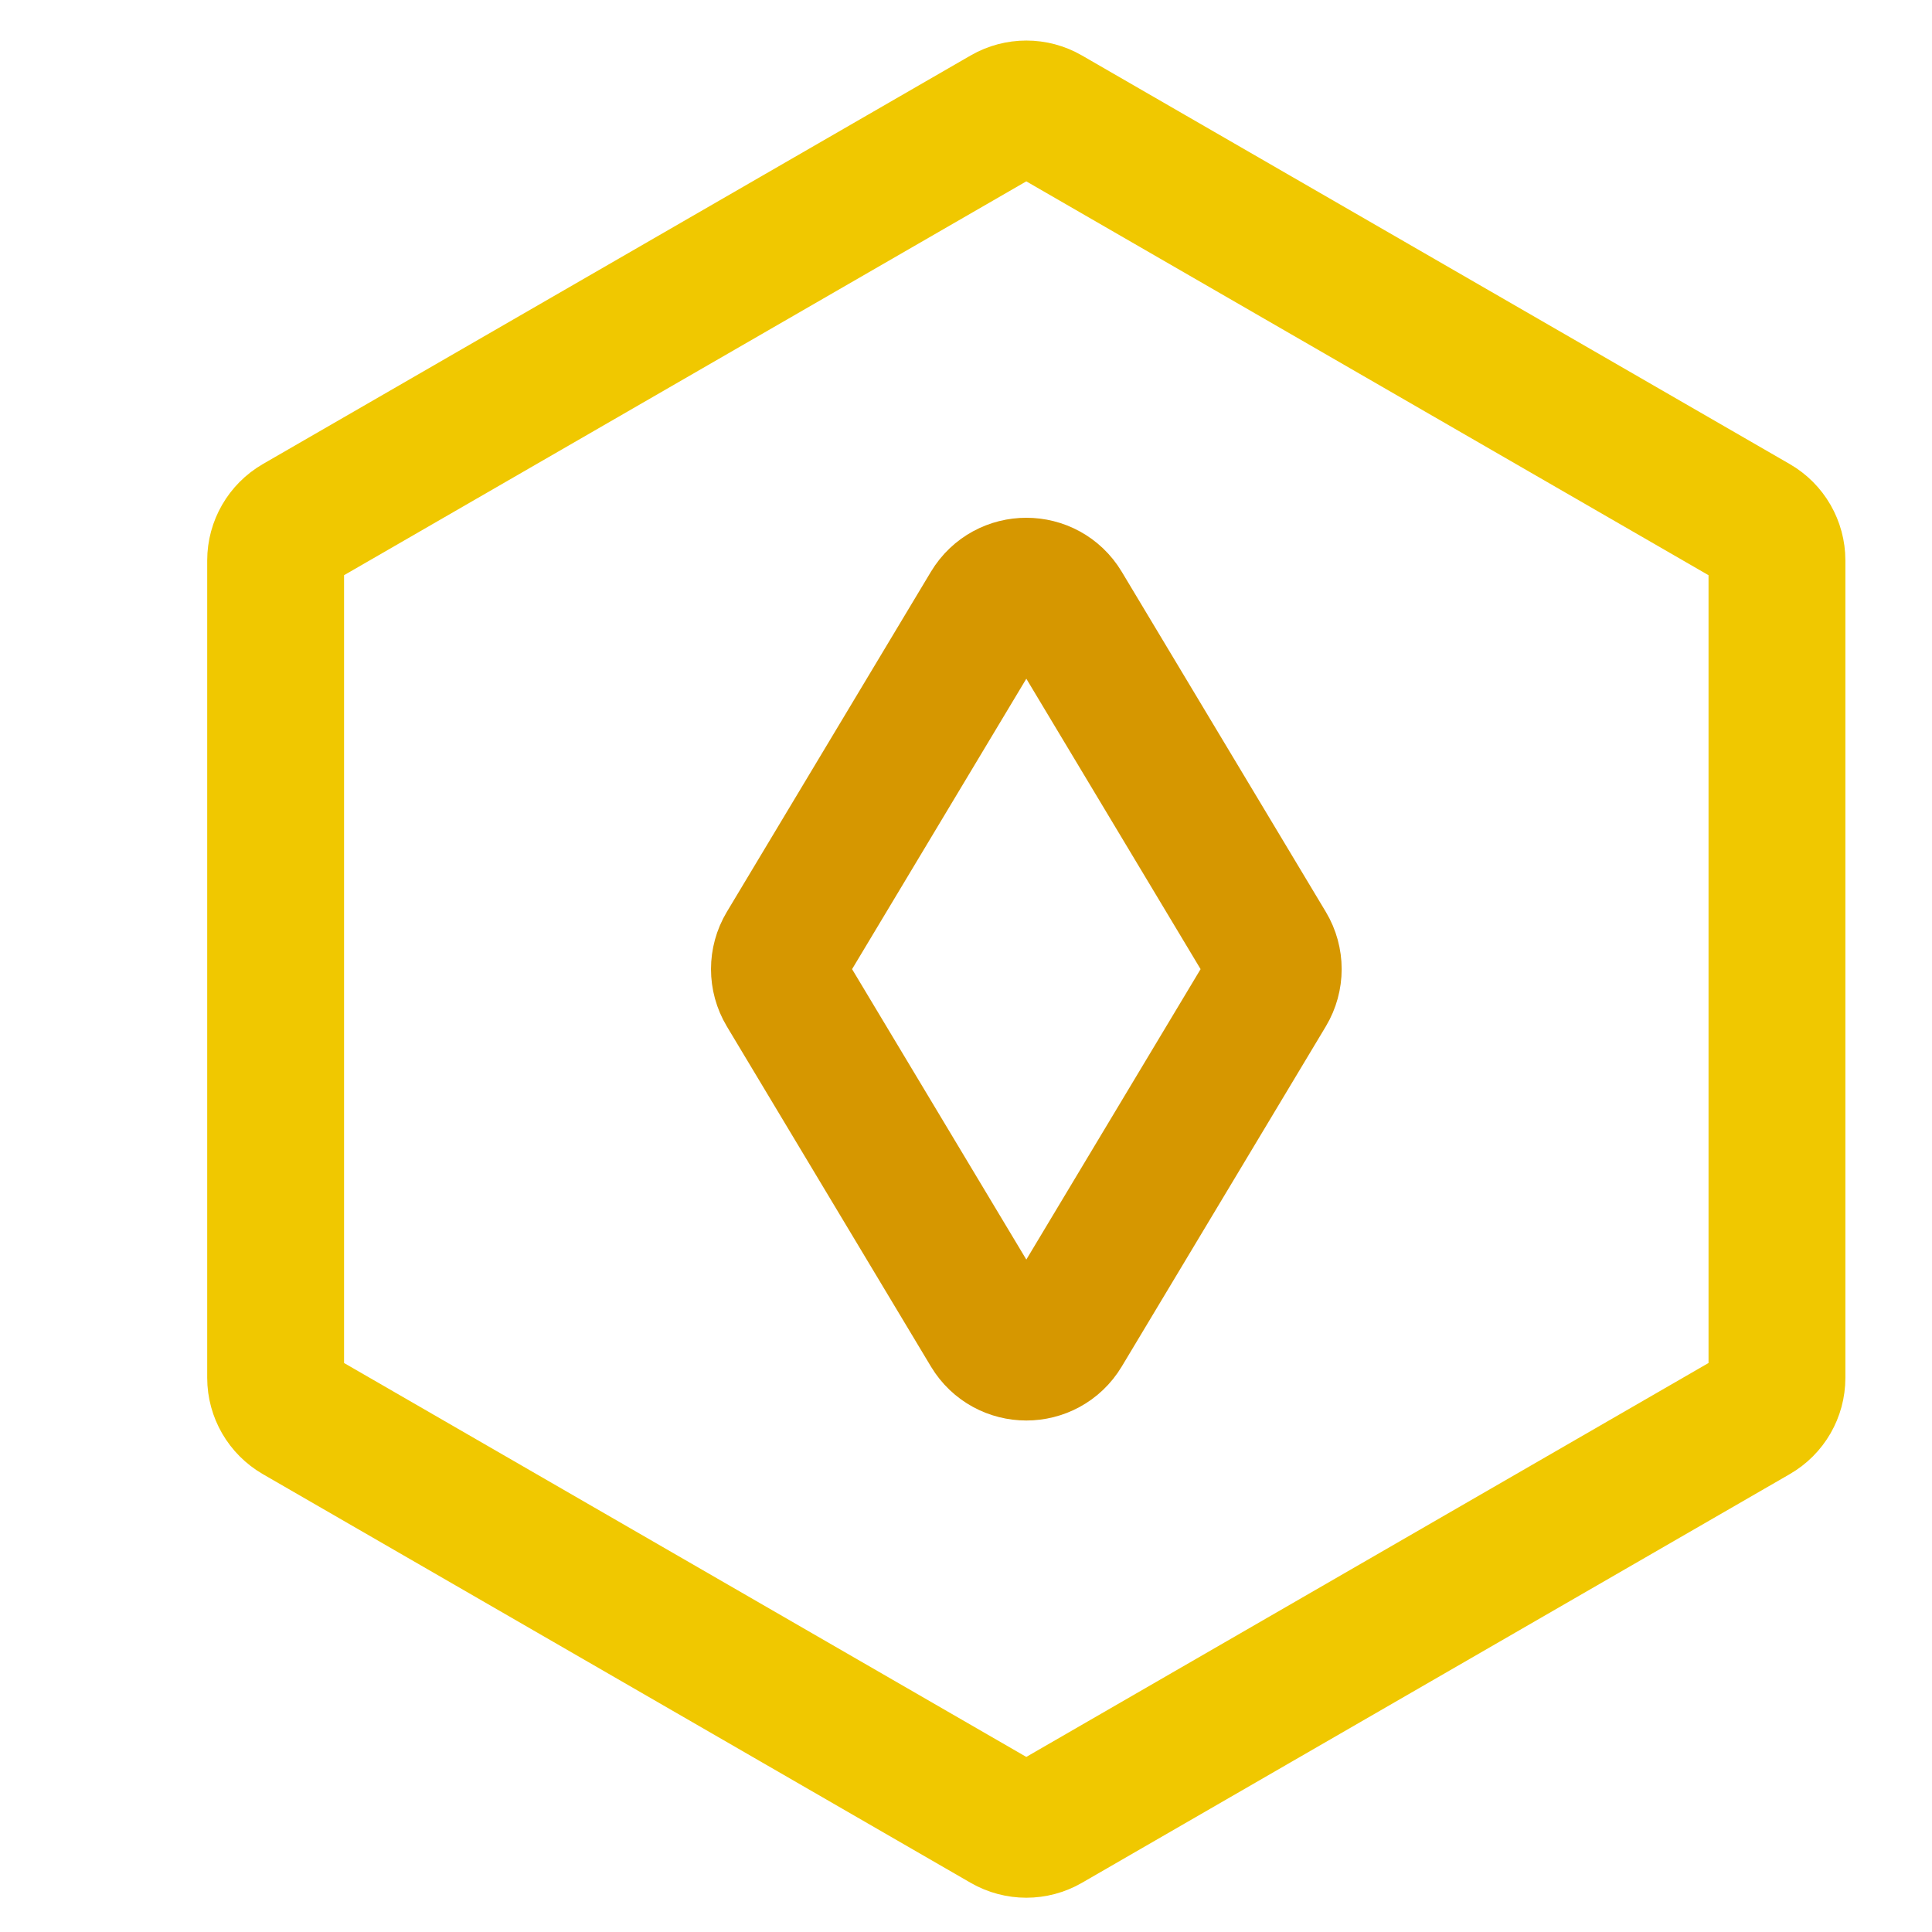<svg width="24" height="24" viewBox="0 0 24 24" fill="none" xmlns="http://www.w3.org/2000/svg">
<g clip-path="url(#clip0_19848_43957)">
<path d="M12.483 1.425C12.648 1.33 12.851 1.33 13.015 1.425L21.808 6.501C21.973 6.596 22.074 6.772 22.074 6.962V17.116C22.074 17.306 21.973 17.481 21.808 17.576L13.015 22.653C12.851 22.748 12.648 22.748 12.483 22.653L3.69 17.576C3.526 17.481 3.424 17.306 3.424 17.116V6.962C3.424 6.772 3.526 6.596 3.69 6.501L12.483 1.425Z" stroke="#F0C800" stroke-width="1.7" stroke-linejoin="round"/>
<path d="M12.293 7.54C12.5 7.196 12.999 7.196 13.206 7.54L15.741 11.765C15.842 11.934 15.842 12.144 15.741 12.313L13.206 16.538C12.999 16.882 12.5 16.882 12.293 16.538L9.758 12.313C9.657 12.144 9.657 11.934 9.758 11.765L12.293 7.54Z" stroke="#D69700" stroke-width="1.7" stroke-linejoin="round"/>
</g>
<defs>
<clipPath id="clip0_19848_43957">
<rect width="24" height="24" fill="white"/>
</clipPath>
</defs>
</svg>
